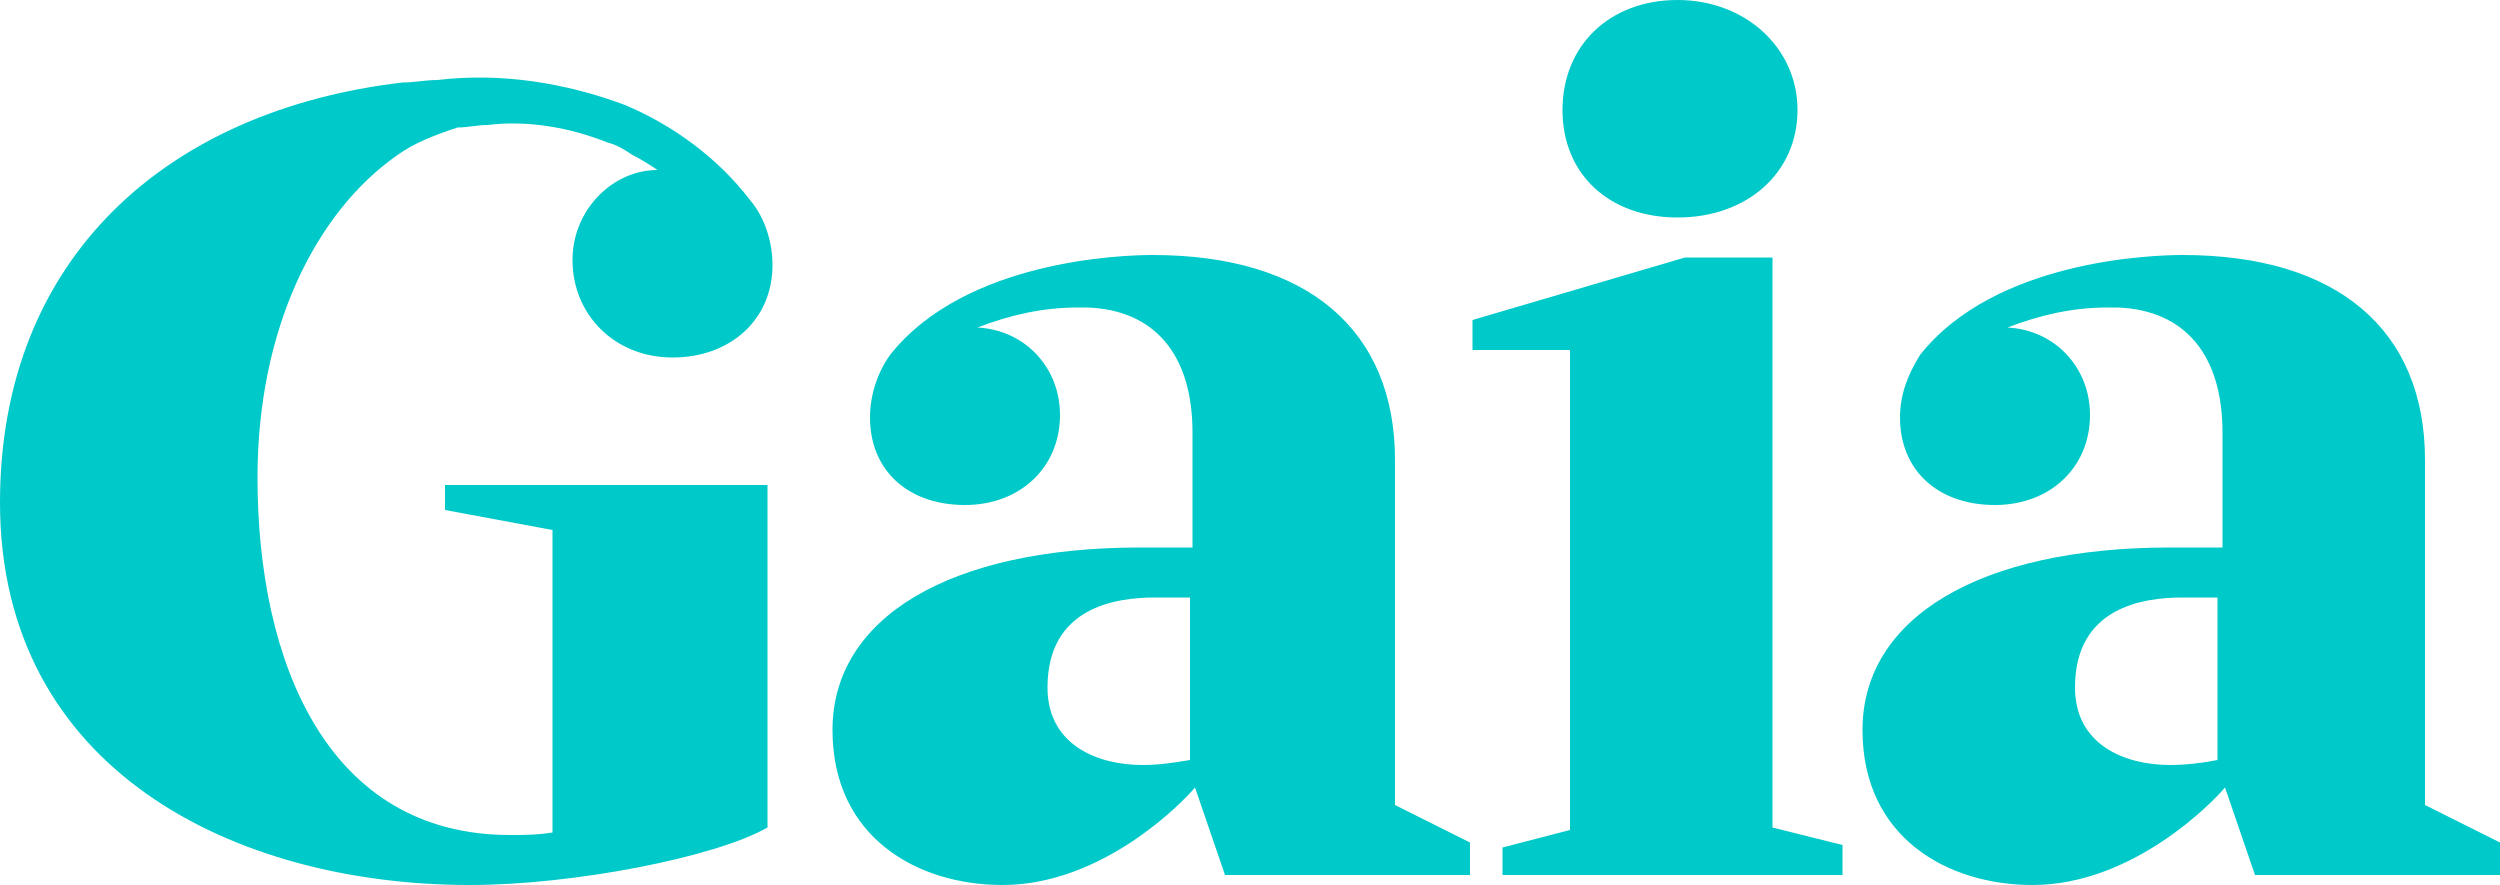 <?xml version="1.0" encoding="utf-8"?>
<!-- Generator: Adobe Illustrator 21.0.2, SVG Export Plug-In . SVG Version: 6.00 Build 0)  -->
<svg version="1.1" id="Layer_1" xmlns="http://www.w3.org/2000/svg" xmlns:xlink="http://www.w3.org/1999/xlink" x="0px" y="0px"
	 viewBox="0 0 100 35.4" style="enable-background:new 0 0 100 35.4;" xml:space="preserve">
<style type="text/css">
	.st0{fill:#00C9C9;}
</style>
<title>Asset 2</title>
<g id="Layer_2">
	<g id="Layer_1-2">
		<path class="st0" d="M22.9,10.4c0,2.2,1.7,3.9,4,3.9s4-1.5,4-3.7c0-0.9-0.3-1.9-0.9-2.6c-1.3-1.7-3.1-3-5-3.8
			c-2.4-0.9-5-1.3-7.5-1c-0.5,0-0.9,0.1-1.4,0.1C6.7,4.4,0,10.3,0,20.1c0,10.7,9.4,15.3,18.8,15.3c4.1,0,9.8-1.1,11.9-2.3V19.4H17.8
			v1l4.3,0.8v12.1c-0.6,0.1-1.2,0.1-1.7,0.1c-7.3,0-10.1-6.9-10.1-14.3c0-5.9,2.3-10.6,5.6-12.9c0.7-0.5,1.5-0.8,2.4-1.1
			C18.7,5.1,19.1,5,19.5,5c1.6-0.2,3.3,0.1,4.8,0.7c0.4,0.1,0.7,0.3,1,0.5c0.4,0.2,0.7,0.4,1,0.6C24.5,6.8,22.9,8.4,22.9,10.4z
			 M67.1,8.7c2.8,0,4.8-1.8,4.8-4.3S69.8,0,67.1,0s-4.6,1.8-4.6,4.4S64.4,8.7,67.1,8.7z M55.8,32.2V18.4c0-5.2-3.5-8.2-9.7-8.2
			c-1.2,0-7.5,0.2-10.5,4c-0.5,0.7-0.8,1.6-0.8,2.5c0,2.1,1.5,3.5,3.8,3.5c2.2,0,3.8-1.5,3.8-3.6c0-1.9-1.4-3.4-3.3-3.5
			c1.3-0.5,2.6-0.8,4-0.8h0.4c2.7,0.1,4.2,1.9,4.2,5l0,4.6h-2.1c-7.6,0-12.3,2.8-12.3,7.3c0,4.3,3.4,6.2,6.8,6.2
			c4,0,7.2-3.3,7.7-3.9L49,35h9.8v-1.3L55.8,32.2z M45.7,30.6c-1.8,0-3.8-0.8-3.8-3.1c0-3.2,2.7-3.6,4.3-3.6l1.4,0v6.5
			C47,30.5,46.4,30.6,45.7,30.6z M70.9,10.3h-3.5l-8.5,2.5V14h3.9v19.2l-2.7,0.7V35h13.6v-1.2l-2.8-0.7L70.9,10.3z M100,33.7l-3-1.5
			V18.4c0-5.2-3.5-8.2-9.7-8.2c-1.2,0-7.5,0.2-10.5,4C76.3,15,76,15.8,76,16.7c0,2.1,1.5,3.5,3.8,3.5c2.2,0,3.8-1.5,3.8-3.6
			c0-1.9-1.4-3.4-3.3-3.5c1.3-0.5,2.6-0.8,4-0.8h0.4c2.7,0.1,4.2,1.9,4.2,5l0,4.6h-2.1c-7.6,0-12.3,2.8-12.3,7.3
			c0,4.3,3.4,6.2,6.8,6.2c4,0,7.2-3.3,7.7-3.9l1.2,3.5h9.8L100,33.7z M86.8,30.6c-1.8,0-3.8-0.8-3.8-3.1c0-3.2,2.7-3.6,4.3-3.6
			l1.4,0v6.5C88.2,30.5,87.5,30.6,86.8,30.6z"/>
	</g>
</g>
</svg>
